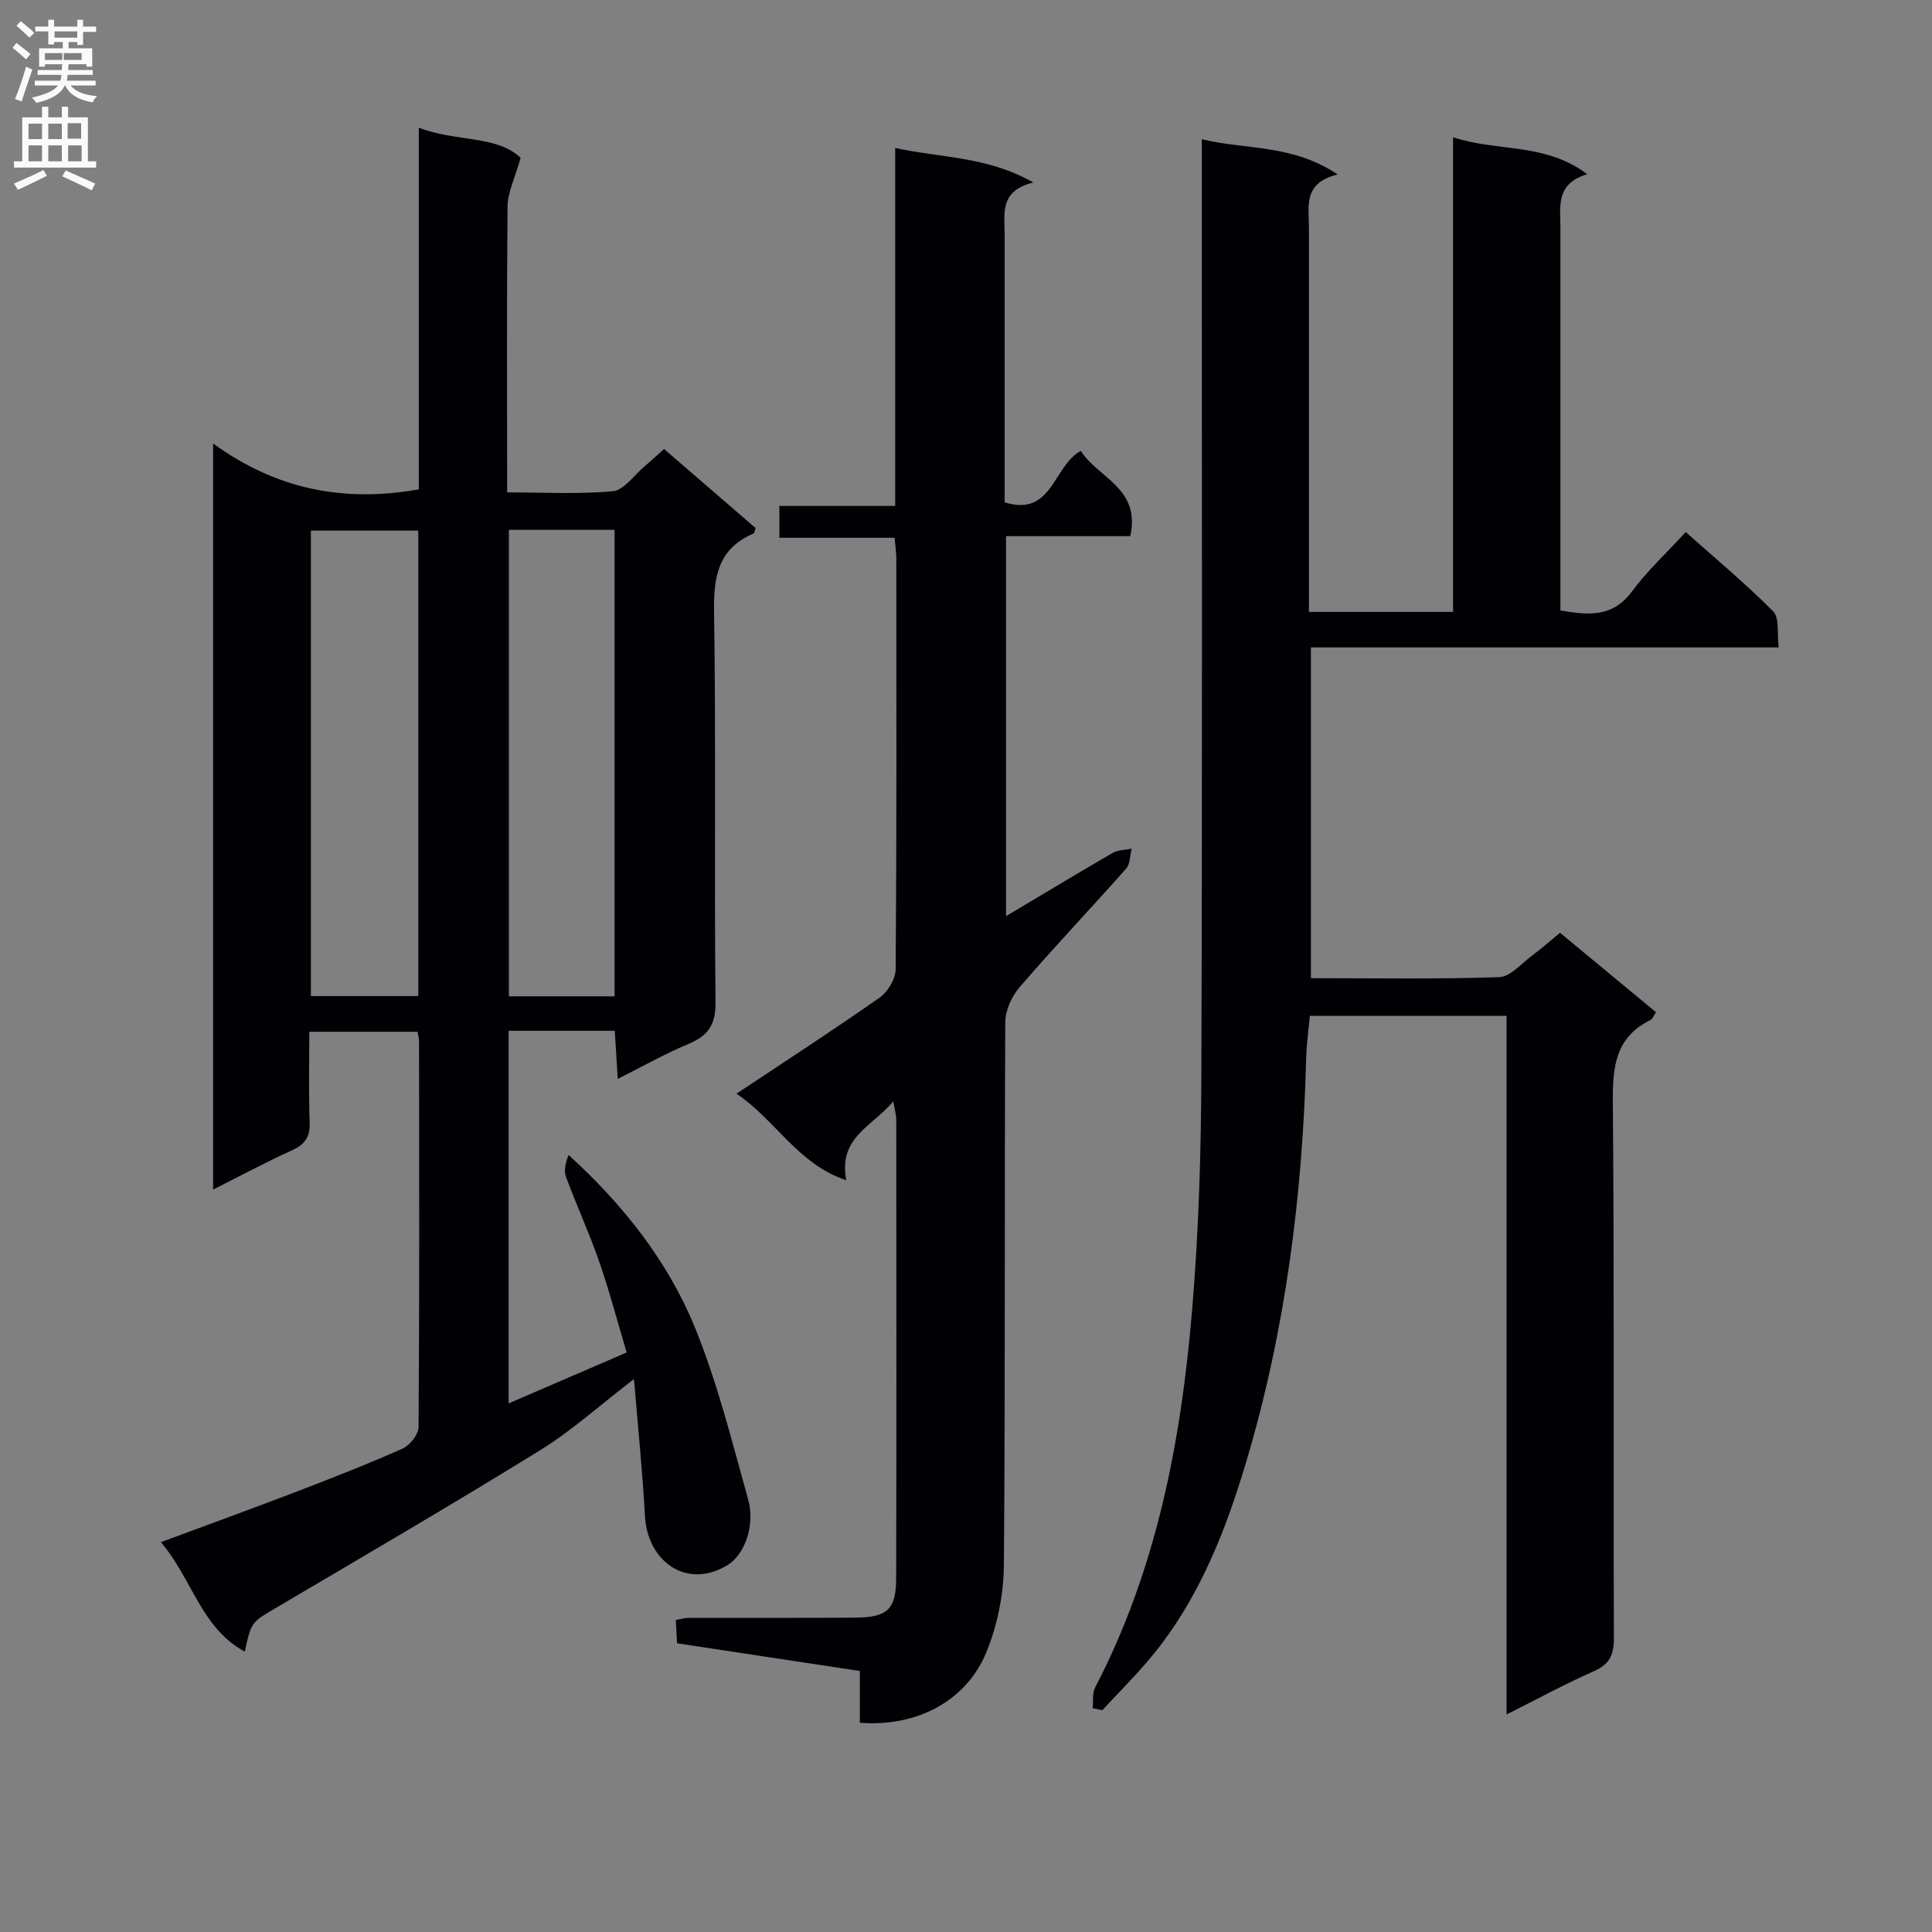 <svg enable-background="new 0 0 400 400" viewBox="0 0 400 400" xmlns="http://www.w3.org/2000/svg"><rect x="0" y="0" width="400" height="400" fill="#808080" stroke="none"/><g fill="#010105"><path d="m127.9 223.37c-.23-3.69-.42-6.74-.62-9.96-7.51 0-14.59 0-21.98 0v77.15c7.94-3.43 15.66-6.76 24.44-10.54-1.87-6.27-3.53-12.6-5.66-18.76-2.06-5.95-4.72-11.7-6.9-17.61-.48-1.3-.07-2.94.54-4.53 11.28 10.29 20.5 21.91 26.12 35.64 4.68 11.45 7.68 23.61 11.03 35.57 1.59 5.66-.82 11.6-4.22 13.69-8.47 5.2-16.61-.75-17.12-10.15-.5-9.21-1.45-18.4-2.27-28.36-7.04 5.4-12.85 10.68-19.41 14.73-18.09 11.18-36.47 21.89-54.79 32.7-4.95 2.92-5.03 2.78-6.38 9.02-9.12-4.98-10.89-15.11-17.37-22.67 9.72-3.61 18.84-6.92 27.9-10.39 7.44-2.85 14.87-5.75 22.15-8.99 1.51-.67 3.29-2.93 3.3-4.47.19-26.66.13-53.31.1-79.97 0-.48-.17-.97-.33-1.86-7.18 0-14.4 0-22.39 0 0 6.2-.15 12.46.07 18.71.1 2.91-.83 4.54-3.51 5.76-5.41 2.47-10.66 5.28-16.48 8.21 0-51.44 0-102.24 0-154.47 13.15 9.54 27.08 12.24 42.59 9.5 0-24.45 0-49.19 0-74.87 7.78 2.97 16.11 1.5 21.08 6.23-1.16 4.15-2.68 7.11-2.71 10.08-.18 19.47-.08 38.96-.08 59.18 7.4 0 14.69.42 21.88-.24 2.3-.21 4.36-3.28 6.49-5.08 1.38-1.16 2.7-2.4 4.11-3.66 6.44 5.56 12.73 10.99 18.96 16.37-.21.56-.24 1.05-.45 1.14-7.23 3.09-8.26 8.78-8.15 16.06.41 26.98.02 53.98.3 80.97.05 4.63-1.47 6.88-5.48 8.58-4.86 2.03-9.48 4.64-14.76 7.29zm-22.54-113.67v96.58h21.88c0-32.31 0-64.3 0-96.58-7.41 0-14.49 0-21.88 0zm-18.76 96.53c0-32.28 0-64.19 0-96.37-7.58 0-14.92 0-22.23 0v96.37z"/><path d="m226.23 353.67c.15-1.44-.12-3.09.5-4.28 12.75-24.49 17.8-51.01 20.08-78.11 1.38-16.38 1.87-32.88 1.92-49.33.21-62.15.09-124.31.09-186.46 0-1.98 0-3.96 0-6.66 9.24 2.22 18.74.99 28.12 7.29-7.26 1.77-5.93 6.67-5.94 10.99-.01 24.67 0 49.33 0 73.99v5.59h29.84c0-32.57 0-64.97 0-98.27 9.28 3.06 19.04 1.05 27.78 7.65-6.61 1.95-5.55 6.75-5.55 11.13v73.48 5.71c5.72.97 10.76 1.53 14.78-3.9 3.14-4.25 7.09-7.9 11.16-12.33 6.19 5.52 12.43 10.69 18.11 16.42 1.34 1.35.77 4.6 1.14 7.46-32.59 0-64.52 0-96.85 0v68.48c13.05 0 26.02.23 38.96-.21 2.36-.08 4.67-2.88 6.92-4.54 1.85-1.37 3.58-2.91 5.69-4.65 6.67 5.52 13.18 10.9 19.87 16.44-.43.64-.65 1.38-1.13 1.62-7.28 3.56-7.86 9.7-7.8 17 .31 36.99.1 73.98.22 110.98.01 3.43-.87 5.4-4.13 6.84-5.9 2.6-11.57 5.69-18.09 8.96 0-48.61 0-96.47 0-144.63-13.81 0-27.05 0-40.73 0-.26 2.88-.68 5.8-.76 8.72-.73 28.35-4.28 56.32-12.39 83.53-4.32 14.49-9.86 28.63-19.72 40.51-3.17 3.82-6.72 7.33-10.1 10.99-.66-.16-1.32-.29-1.99-.41z"/><path d="m208.29 189.68c7.59-4.52 14.8-8.88 22.09-13.1 1.1-.64 2.6-.6 3.92-.87-.36 1.39-.29 3.16-1.14 4.12-7.28 8.22-14.84 16.19-22.02 24.5-1.65 1.91-3 4.83-3.01 7.29-.19 37.5.02 75-.29 112.5-.05 5.98-1.33 12.3-3.58 17.85-4.15 10.24-14.49 15.62-26.24 14.71 0-3.39 0-6.84 0-10.72-12.79-1.93-25.21-3.82-37.84-5.73-.09-1.75-.17-3.21-.26-4.83.99-.17 1.78-.43 2.57-.43 11.5-.03 23 .03 34.5-.05 6.71-.05 8.53-1.67 8.55-8.12.08-31.67.04-63.33.02-95 0-.94-.29-1.88-.61-3.78-4.36 5.22-11.45 7.45-9.74 16.34-10.1-3.4-14.55-12.39-22.72-17.93 10.43-6.94 20.17-13.24 29.65-19.91 1.69-1.19 3.28-3.87 3.3-5.87.21-28.33.15-56.66.13-85 0-1.3-.21-2.59-.36-4.31-7.98 0-15.74 0-23.85 0 0-2.32 0-4.2 0-6.59h23.98c0-24.71 0-48.93 0-74.11 9.66 2.08 19 1.71 28.61 7.14-7.08 1.74-5.95 6.44-5.95 10.69v55.54c9.94 3.06 9.99-7.53 15.77-10.66 3.47 5.56 12.47 7.69 10.24 17.65-8.38 0-16.91 0-25.72 0z"/></g><path d="m2.6 9.9.8-1c.9.7 1.9 1.4 2.9 2.3l-.9 1.1c-1.1-1-2-1.8-2.8-2.4zm.5 10.6c.9-2.1 1.6-4.3 2.3-6.7.4.2.8.4 1.3.6-.7 2.1-1.5 4.3-2.2 6.6zm.3-15.2.9-.9c1 .8 2 1.6 2.8 2.4l-1 1c-.9-.9-1.8-1.7-2.7-2.5zm12.6-1.2h1.2v1.4h2.7v1.1h-2.7v2.7h-1.2v-.6h-1.8v1.3h4.9v3.8h-1.2v-.5h-3.7c0 .4-.1.9-.1 1.2h5.1v1h-5.2c0 .5-.1.9-.2 1.2h6v1h-5.2c1.1 1.3 2.9 2 5.5 2.2-.4.4-.7.8-.9 1.3-2.9-.5-4.8-1.6-5.7-3.5h-.1c-.8 1.7-2.7 2.9-5.9 3.6-.2-.4-.6-.8-.9-1.1 2.8-.6 4.6-1.4 5.4-2.5h-4.8v-1h5.3c.1-.3.2-.7.2-1.2h-4.9v-1h5c0-.4 0-.8.1-1.2h-3.6v.5h-1.2v-3.8h4.9v-1.3h-1.8v.5h-1.2v-2.7h-2.7v-1h2.7v-1.4h1.2v1.4h4.8zm-6.7 8.3h3.6c0-.4 0-.9 0-1.4h-3.6zm1.9-4.6h4.8v-1.3h-4.7v1.3zm6.7 3.2h-4.7v1.4h3.7v-1.4z" fill="#fbfafa"/><path d="m8.7 22.1h1.3v2.2h2.8v-2.2h1.3v2.2h4.1v9.1h1.7v1.3h-17v-1.3h1.7v-9.1h4.1zm.3 13.1.7 1.2c-1.8.9-3.8 1.9-6 2.9-.2-.4-.5-.8-.8-1.3 2.3-1 4.4-1.9 6.1-2.8zm-3.1-6.4h2.8v-3.2h-2.8zm0 4.6h2.8v-3.3h-2.8zm4.1-4.6h2.8v-3.2h-2.8zm0 4.6h2.8v-3.3h-2.8zm3.6 1.9c2.1.9 4.1 1.8 6.1 2.7l-.7 1.4c-2.2-1.1-4.2-2-6.1-2.9zm3.2-9.8h-2.8v3.2h2.8v-3.1zm-2.7 7.9h2.8v-3.3h-2.8z" fill="#fbfafa"/></svg>